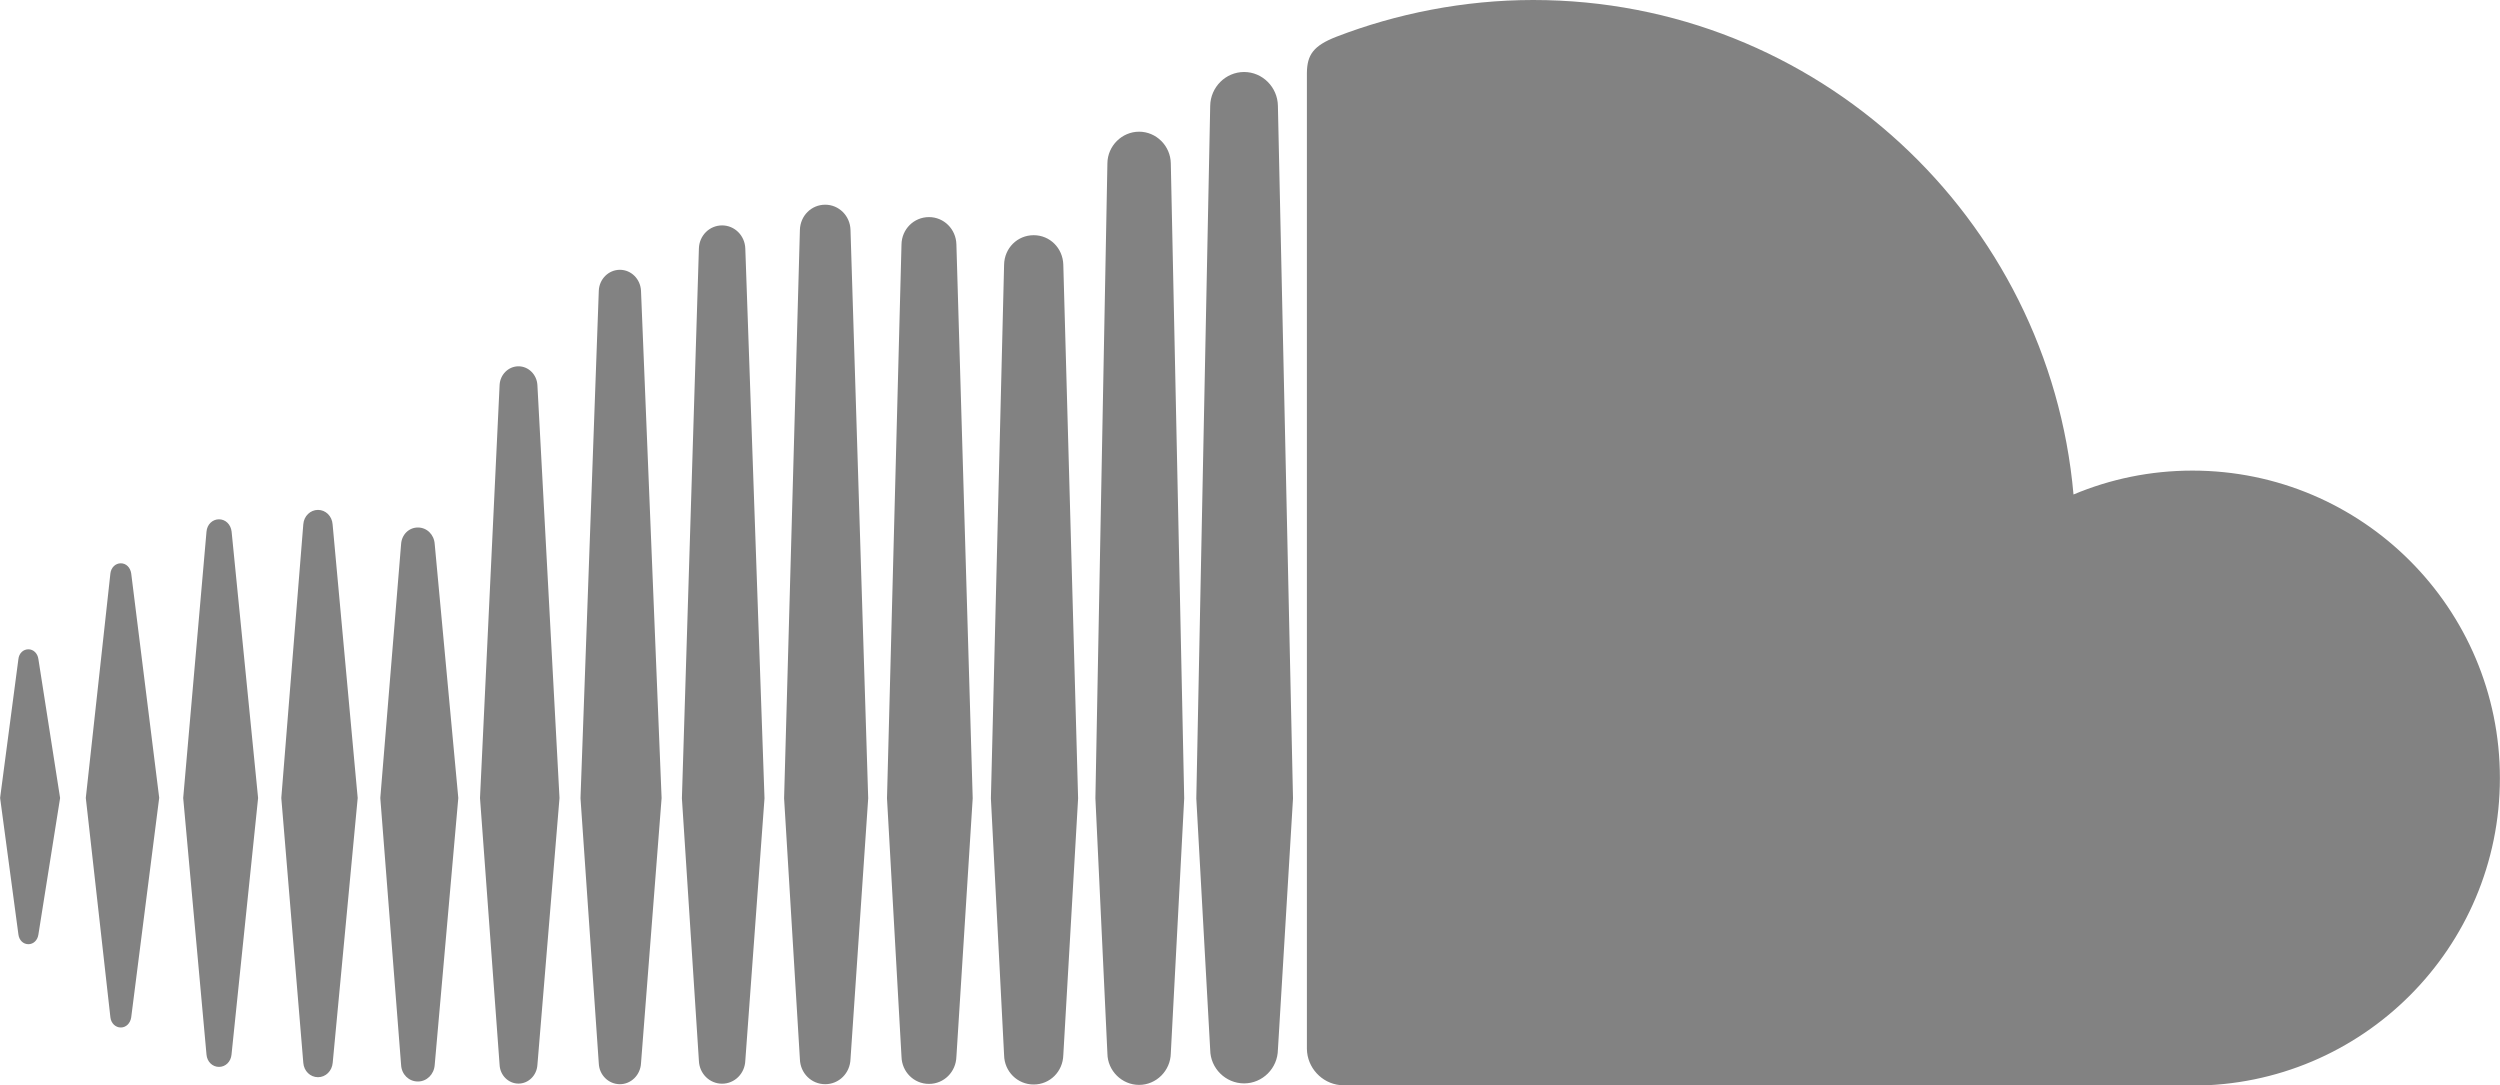 <?xml version="1.0" encoding="utf-8"?>
<!-- Generator: Adobe Illustrator 24.1.2, SVG Export Plug-In . SVG Version: 6.00 Build 0)  -->
<svg version="1.1" id="Layer_1" xmlns="http://www.w3.org/2000/svg" xmlns:xlink="http://www.w3.org/1999/xlink" x="0px" y="0px"
	 viewBox="0 0 2500 1085.1" style="enable-background:new 0 0 2500 1085.1;" xml:space="preserve">
<style type="text/css">
	.st0{fill:#828282;}
</style>
<linearGradient id="SVGID_1_" gradientUnits="userSpaceOnUse" x1="-255.728" y1="232.565" x2="-255.728" y2="272.947" gradientTransform="matrix(26.884 0 0 26.884 8124.95 -6252.234)">
	<stop  offset="0" style="stop-color:#F79810"/>
	<stop  offset="1" style="stop-color:#F8310E"/>
</linearGradient>
<path class="st0" d="M28.4,649.3c-5.2,0-9.4,4-10,9.8L0.1,797.9l18.3,136.5c0.7,5.8,4.8,9.8,10,9.8c5.1,0,9.2-4,10-9.7v0v0
	l21.7-136.5L38.4,659.1C37.6,653.3,33.4,649.3,28.4,649.3L28.4,649.3z M131.2,573.4c-0.9-6-5.1-10.1-10.4-10.1
	c-5.3,0-9.7,4.2-10.4,10.1c0,0.1-24.6,224.5-24.6,224.5l24.6,219.5c0.7,5.9,5.1,10.1,10.4,10.1c5.2,0,9.5-4.1,10.4-10.1l28-219.6
	L131.2,573.4L131.2,573.4z M518.5,366.3c-10.1,0-18.4,8.3-18.9,18.7l-19.6,413l19.6,266.9c0.5,10.4,8.8,18.7,18.9,18.7
	c10,0,18.3-8.3,18.9-18.7v0.1l22.1-267l-22.1-413C536.8,374.6,528.5,366.3,518.5,366.3z M318,509.9c-7.7,0-14.1,6.2-14.7,14.4
	l-22,273.7l22,264.8c0.6,8.2,6.9,14.4,14.7,14.4c7.7,0,14-6.2,14.7-14.4L357.7,798l-25.1-273.7C332,516.1,325.7,509.9,318,509.9z
	 M722.1,1083.7c12.5,0,22.7-10.1,23.2-23l19.2-262.4l-19.2-549.9c-0.5-12.9-10.7-23-23.2-23c-12.6,0-22.8,10.1-23.2,23l-17,549.9
	l17,262.5C699.4,1073.6,709.5,1083.7,722.1,1083.7z M1139.1,1084.9c17.2,0,31.4-14.2,31.7-31.6v0.2v-0.2l13.4-254.9l-13.4-635.1
	c-0.3-17.4-14.5-31.6-31.7-31.6c-17.2,0-31.5,14.2-31.7,31.6l-12,634.9c0,0.4,12,255.3,12,255.3
	C1107.6,1070.8,1121.9,1084.9,1139.1,1084.9z M929,1083.9c15,0,27-12,27.4-27.3v0.2l16.3-258.5l-16.3-553.9
	c-0.4-15.3-12.5-27.3-27.4-27.3c-15.1,0-27.2,12-27.5,27.3L887,798.3l14.5,258.4C901.9,1071.9,913.9,1083.9,929,1083.9L929,1083.9z
	 M417.9,1081.5c8.9,0,16.1-7.1,16.8-16.5l23.6-267l-23.6-254c-0.6-9.4-7.8-16.5-16.8-16.5c-9,0-16.2,7.1-16.8,16.6L380.3,798
	l20.8,267C401.6,1074.4,408.8,1081.5,417.9,1081.5z M219,1066.9c6.5,0,11.8-5.1,12.5-12.2L258.1,798l-26.5-266.4
	c-0.8-7.1-6-12.3-12.6-12.3c-6.6,0-11.9,5.2-12.5,12.3L183.2,798l23.3,256.6C207.1,1061.7,212.4,1066.9,219,1066.9L219,1066.9z
	 M1033.7,235.2c-16.3,0-29.3,12.9-29.6,29.5l-13.2,533.7l13.2,256.8c0.3,16.3,13.3,29.3,29.6,29.3c16.2,0,29.2-12.9,29.6-29.5v0.2
	l14.8-256.8l-14.8-533.8C1062.8,248.1,1049.9,235.2,1033.7,235.2L1033.7,235.2z M619.9,1084.2c11.2,0,20.5-9.2,21.1-20.9l20.6-265.2
	L641,290.7c-0.6-11.7-9.8-20.9-21.1-20.9c-11.3,0-20.6,9.2-21.1,20.9l-18.3,507.5l18.3,265.3
	C599.3,1075.1,608.6,1084.2,619.9,1084.2z M850.5,1059.2v-0.1l17.7-260.8l-17.7-568.4c-0.4-14.1-11.6-25.2-25.3-25.2
	c-13.8,0-24.9,11-25.3,25.2l-15.8,568.4l15.8,260.9c0.4,14,11.5,25,25.3,25c13.8,0,24.8-11,25.3-25.1L850.5,1059.2L850.5,1059.2z
	 M2192.4,470.6c-42.1,0-82.3,8.5-118.9,23.9C2049,217.4,1816.7,0,1533.2,0c-69.4,0-137,13.7-196.7,36.7c-23.2,9-29.4,18.2-29.6,36.2
	v975.9c0.2,18.8,14.8,34.5,33.2,36.3c0.8,0.1,846.8,0.5,852.3,0.5c169.8,0,307.5-137.7,307.5-307.5
	C2499.9,608.3,2362.2,470.6,2192.4,470.6L2192.4,470.6z M1244.1,72c-18.5,0-33.6,15.2-33.9,33.8l-13.9,692.7l13.9,251.4
	c0.2,18.4,15.4,33.5,33.9,33.5c18.4,0,33.6-15.1,33.8-33.8v0.3l15.1-251.4l-15.1-692.7C1277.6,87.2,1262.5,72,1244.1,72L1244.1,72z"
	/>
</svg>
